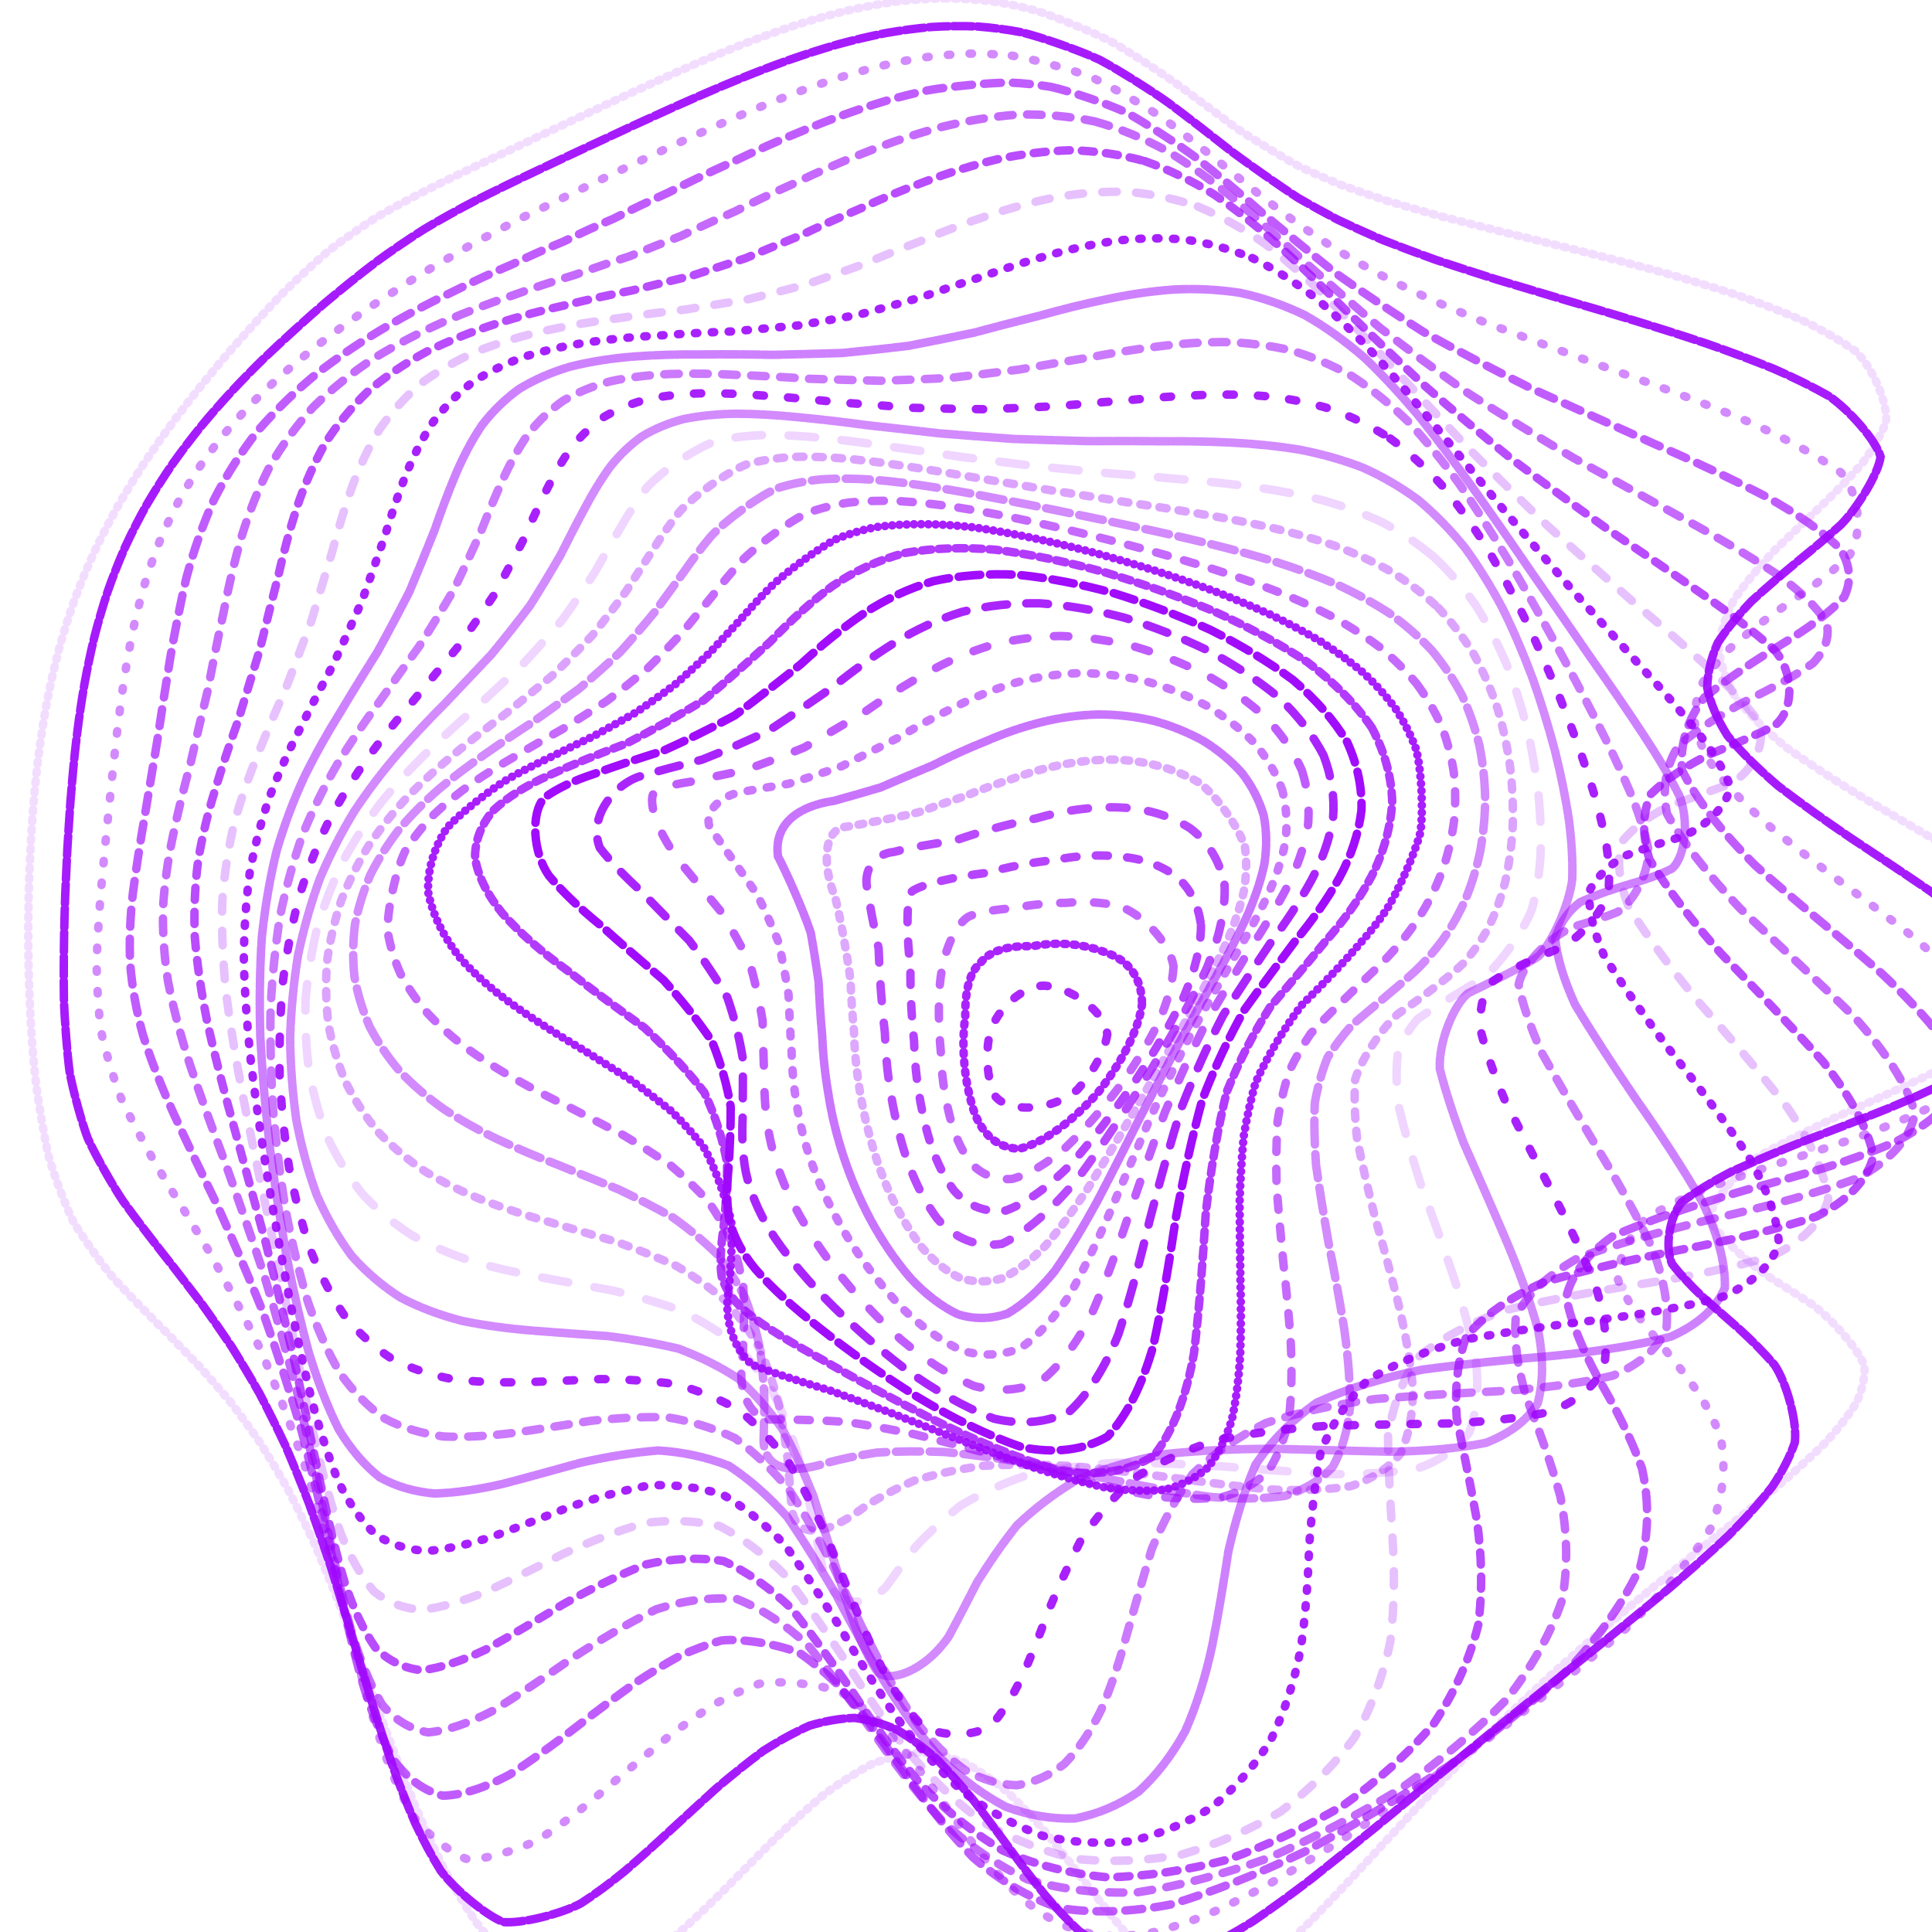 <svg xmlns="http://www.w3.org/2000/svg" version="1.1" xmlns:xlink="http://www.w3.org/1999/xlink" xmlns:svgjs="http://svgjs.dev/svgjs" viewBox="0 0 800 800"><defs><linearGradient x1="50%" y1="0%" x2="50%" y2="100%" id="ccchaos-grad"><stop stop-color="rgb(159, 8, 252)" stop-opacity="1" offset="0%"></stop><stop stop-color="rgb(159, 8, 252)" stop-opacity="1" offset="100%"></stop></linearGradient></defs><g stroke-width="3.5" stroke="url(#ccchaos-grad)" fill="none" stroke-linecap="round"><path d="M391.32 -0.68C397.91 -0.6 404.31 -0.19 410.52 0.55 416.71 1.48 422.71 2.71 428.5 4.24 437.06 6.88 453.1 13.55 460.58 17.46 467.84 21.59 481.41 30.48 487.77 35.12 494.05 39.69 506.2 48.78 512.21 53.23 518.46 57.44 531.62 65.49 538.77 69.33 543.91 71.72 549.31 74.09 555.02 76.46 561.11 78.69 567.58 80.94 574.44 83.2 581.74 85.36 589.47 87.56 597.65 89.83 606.25 92.02 615.29 94.3 624.76 96.68 634.56 99.03 644.71 101.51 655.16 104.13 665.78 106.76 676.55 109.54 687.37 112.5 698.11 115.5 708.71 118.69 719.03 122.07 728.95 125.52 738.36 129.17 747.11 133.03 755.13 136.97 762.27 141.13 768.39 145.48 775.48 152.27 781.83 166.98 780.93 174.87 778.86 180.29 775.61 185.88 771.29 191.62 766.27 197.46 760.48 203.43 754.09 209.53 747.57 215.72 740.9 222.02 734.3 228.42 728.28 234.89 722.81 241.44 718.15 248.07 714.71 254.75 712.47 261.5 711.61 268.29 712.38 275.13 714.73 282 718.68 288.89 724.31 295.81 731.44 302.75 739.94 309.69 749.7 316.65 760.42 323.6 771.82 330.53 783.66 337.48 795.54 344.39 807.1 351.27 818.08 358.15 828.05 364.99 836.67 371.76 843.78 378.54 849 385.25 852.13 391.88 853.21 398.51 852.03 404.98 848.67 411.28 843.41 417.57 836.28 423.69 827.54 429.62 817.57 435.55 806.59 441.3 794.93 446.86 783.01 452.41 771.1 457.77 759.52 462.95 748.64 468.11 738.66 473.09 729.8 477.89 719.31 484.99 708.23 498.35 707.68 504.64 710.71 510.84 723.58 522.72 732.17 528.5 738.42 532.42 744.59 536.31 750.46 540.18 758.57 546.23 769.72 558.87 772.04 565.61 772.21 570.39 771.15 575.36 768.88 580.53 765.57 585.99 761.1 591.7 755.57 597.67 749.13 603.97 741.79 610.57 733.66 617.47 724.88 624.7 715.53 632.24 705.73 640.08 695.58 648.24 685.19 656.67 674.68 665.37 664.09 674.31 653.55 683.45 643.15 692.76 632.89 702.18 622.88 711.69 613.17 721.2 603.74 730.68 594.68 740.06 585.99 749.24 577.65 758.21 569.7 766.84 562.12 775.07 554.9 782.87 548.03 790.12 541.47 796.73 535.23 802.74 529.27 807.97 523.53 812.38 515.4 817.42 500.15 821.58 492.84 820.63 488.11 818.9 483.38 816.26 478.61 812.74 473.91 808.62 469.15 803.76 464.28 798.25 459.46 792.4 454.51 786.11 449.42 779.49 444.35 772.88 439.13 766.2 433.74 759.57 428.35 753.34 422.8 747.43 417.07 741.95 411.33 737.23 405.42 733.17 399.34 729.86 393.26 727.56 387.01 726.15 380.59 725.69 374.18 726.34 367.68 727.92 361.13 730.39 354.58 733.87 347.98 738.08 341.33 742.94 334.71 748.53 328.07 754.55 321.41 760.85 314.78 767.54 308.16 774.26 301.56 780.88 295.01 787.49 288.49 793.76 282.02 799.55 275.62 805 269.29 809.77 263.05 813.79 256.88 817.2 250.82 819.71 244.88 821.3 236.17 822.04 219.63 817.42 211.84 812.16 206.8 807.6 201.94 802.23 197.26 796.1 192.67 789.37 188.26 782.01 184.04 774.11 179.87 765.8 175.88 757.09 172.04 748.07 168.24 738.84 164.58 729.43 161.05 719.93 157.5 710.41 154.05 700.92 150.69 691.51 147.26 682.23 143.88 673.13 140.54 664.24 137.08 655.6 133.63 647.23 130.18 639.14 126.57 631.37 122.93 623.91 119.26 616.77 115.42 609.95 111.53 603.45 107.6 597.24 103.51 591.35 99.4 585.73 95.26 580.35 90.99 575.27 86.73 570.39 82.5 565.68 78.2 561.22 73.96 556.88 69.81 552.65 63.64 546.61 52.13 534.91 46.9 529.11 42.04 523.4 33.67 511.6 30.17 505.44 27.07 499.18 22.09 485.85 20.15 478.76 18.44 471.48 15.79 455.96 14.81 447.73 14.16 442.16 13.63 436.41 13.23 430.48 12.77 424.53 12.43 418.41 12.21 412.11 11.94 405.81 11.78 399.33 11.75 392.69 11.66 386.05 11.7 379.33 11.87 372.54 11.98 365.75 12.22 358.91 12.6 352.01 12.93 345.12 13.41 338.19 14.02 331.23 14.62 324.29 15.38 317.32 16.29 310.35 17.23 303.4 18.35 296.44 19.66 289.5 21.03 282.59 22.61 275.7 24.41 268.84 26.3 262.03 28.43 255.27 30.79 248.56 33.26 241.91 35.97 235.33 38.91 228.83 41.94 222.41 45.2 216.08 48.65 209.86 52.16 203.73 55.85 197.72 59.68 191.86 63.51 186.08 67.45 180.46 71.48 175.01 75.44 169.65 79.45 164.48 83.48 159.48 87.39 154.6 91.3 149.91 95.18 145.41 100.76 138.94 111.5 127.14 116.67 121.82 121.59 116.82 131.31 107.82 136.19 103.78 141.05 99.92 151.27 92.81 156.74 89.48 162.43 86.14 174.84 79.55 181.6 76.24 188.72 72.72 204.12 65.39 212.37 61.56 218.05 58.82 223.89 56.06 229.88 53.28 235.99 50.35 242.22 47.4 248.57 44.46 255.02 41.38 261.56 38.33 268.18 35.32 274.89 32.22 281.65 29.18 288.46 26.24 295.33 23.26 302.23 20.41 309.13 17.71 316.09 15.03 323.04 12.54 329.97 10.26 336.93 8.06 343.86 6.1 350.74 4.41 357.65 2.86 364.49 1.59 371.25 0.65 378.03 -0.12 384.72 -0.57 391.31 -0.68" stroke-dasharray="1 3" transform="rotate(0, 400, 400)" opacity="0.14"></path><path d="M381.07 11.41C387.28 11.49 393.33 11.91 399.21 12.65 407.95 14.19 424.58 18.96 432.47 22.11 440.2 25.62 454.9 33.69 461.92 38.12 468.88 42.63 482.48 51.94 489.23 56.64 496.16 61.18 510.52 70.02 518.14 74.28 523.5 76.95 529.06 79.59 534.87 82.2 540.96 84.64 547.35 87.07 554.06 89.48 561.1 91.75 568.49 94.01 576.25 96.28 584.35 98.43 592.81 100.61 601.64 102.83 610.76 104.97 620.2 107.17 629.92 109.45 639.82 111.67 649.91 114 660.11 116.45 670.31 118.88 680.48 121.44 690.52 124.15 700.31 126.88 709.78 129.78 718.81 132.84 727.32 135.95 735.19 139.24 742.3 142.72 751.32 148.13 762.94 160.03 765.19 166.5 764.8 173.3 757.19 187.9 750.45 195.67 745.22 200.99 739.45 206.45 733.32 212.05 727.27 217.72 721.26 223.52 715.51 229.41 710.45 235.38 706.06 241.45 702.54 247.59 700.24 253.8 699.14 260.07 699.36 266.4 701.11 272.78 704.3 279.2 708.95 285.65 715.1 292.15 722.56 298.66 731.2 305.18 740.92 311.73 751.41 318.28 762.44 324.81 773.77 331.37 785.06 337.9 795.97 344.4 806.29 350.91 815.62 357.39 823.66 363.81 830.3 370.24 835.18 376.61 838.12 382.91 839.18 389.22 838.15 395.37 835.11 401.38 830.31 407.37 823.75 413.22 815.67 418.9 806.42 424.58 796.15 430.1 785.18 435.46 773.88 440.81 762.48 446.01 751.27 451.04 740.59 456.08 730.62 460.96 721.58 465.69 713.73 470.44 707.12 475.04 701.85 479.51 696.88 486.19 695.89 499.09 699.34 505.37 703.07 509.61 707.51 513.81 712.46 517.98 717.96 522.27 723.58 526.56 729.12 530.89 734.64 535.37 739.73 539.92 744.22 544.56 749.79 551.88 755.13 567.61 754.54 576.14 752.87 582.17 750.11 588.42 746.31 594.93 741.64 601.72 736.04 608.78 729.59 616.09 722.44 623.68 714.6 631.53 706.19 639.62 697.31 647.94 688.04 656.47 678.48 665.19 668.69 674.06 658.77 683.05 648.82 692.12 638.85 701.22 628.97 710.32 619.24 719.34 609.65 728.24 600.29 736.97 591.2 745.44 582.34 753.62 573.79 761.43 565.55 768.78 557.58 775.68 549.92 782 542.56 787.67 535.48 792.75 528.67 797.07 522.11 800.59 515.79 803.41 509.68 805.37 503.76 806.44 495.23 806.5 478.96 801.21 471.08 796.04 465.93 791.83 460.79 786.98 455.62 781.57 450.51 775.9 445.36 769.86 440.13 763.56 434.93 757.33 429.65 751.05 424.27 744.86 418.9 739.07 413.42 733.59 407.83 728.53 402.23 724.17 396.52 720.44 390.68 717.4 384.84 715.29 378.88 714.01 372.8 713.58 366.73 714.18 360.61 715.64 354.46 717.91 348.32 721.11 342.15 724.99 335.98 729.47 329.83 734.65 323.67 740.23 317.54 746.1 311.43 752.35 305.35 758.67 299.32 764.93 293.32 771.23 287.39 777.25 281.53 782.88 275.72 788.24 270 793.02 264.39 797.14 256.12 802.15 240.31 807.06 232.81 806.79 225.58 804.53 212.01 794.62 205.69 787.19 201.57 781.39 197.61 774.96 193.81 767.96 190.03 760.51 186.38 752.62 182.86 744.37 179.33 735.84 175.91 727.07 172.57 718.12 169.18 709.08 165.85 699.98 162.57 690.87 159.19 681.81 155.83 672.84 152.48 664 148.98 655.32 145.47 646.83 141.93 638.57 138.23 630.53 134.48 622.75 130.69 615.23 126.73 607.99 122.72 601.01 118.67 594.3 114.47 587.87 110.24 581.69 106 575.74 101.65 570.06 97.32 564.6 93.03 559.32 88.68 554.27 84.42 549.37 80.25 544.61 74.09 537.79 62.67 524.74 57.52 518.38 52.77 512.17 44.66 499.67 41.33 493.28 38.42 486.85 33.89 473.46 32.2 466.43 30.76 459.27 28.68 444.18 27.98 436.24 27.32 428.12 26.43 411.06 26.17 402.13 25.95 396.12 25.81 389.96 25.76 383.65 25.63 377.34 25.59 370.96 25.65 364.52 25.64 358.09 25.73 351.6 25.94 345.07 26.1 338.56 26.39 332.01 26.82 325.44 27.23 318.89 27.8 312.33 28.54 305.76 29.31 299.22 30.27 292.69 31.43 286.18 32.66 279.71 34.12 273.26 35.81 266.86 37.6 260.51 39.64 254.21 41.93 247.98 44.33 241.81 46.99 235.72 49.88 229.72 52.88 223.79 56.1 217.97 59.53 212.27 63.04 206.64 66.72 201.15 70.56 195.79 74.41 190.53 78.38 185.42 82.44 180.47 86.46 175.62 90.53 170.94 94.63 166.43 100.62 159.91 112.32 147.93 117.97 142.47 123.33 137.32 133.6 127.99 138.56 123.79 143.31 119.79 152.76 112.45 157.56 109.07 162.38 105.7 172.57 99.2 178.02 95.99 183.69 92.63 196 85.69 202.65 82.08 209.62 78.2 224.58 70.06 232.53 65.8 237.97 62.81 243.56 59.81 249.28 56.81 255.08 53.69 260.99 50.59 267 47.54 273.09 44.41 279.25 41.35 285.48 38.38 291.77 35.39 298.1 32.52 304.46 29.81 310.87 27.12 317.3 24.63 323.73 22.34 330.18 20.15 336.63 18.19 343.05 16.51 349.48 14.95 355.88 13.7 362.22 12.75 368.57 11.97 374.85 11.52 381.06 11.41" stroke-dasharray="8 2" transform="rotate(3.483, 400, 400)" opacity="0.92"></path><path d="M373.13 23.52C381.88 23.8 398.8 26.27 406.95 28.39 414.99 31 430.53 37.63 438.07 41.53 445.57 45.68 460.34 54.65 467.71 59.36 472.7 62.46 477.72 65.61 482.79 68.79 487.99 71.87 493.28 74.95 498.69 78.04 504.27 80.98 510.02 83.9 515.95 86.8 522.1 89.54 528.49 92.25 535.12 94.94 542.01 97.46 549.18 99.95 556.65 102.42 564.37 104.74 572.4 107.05 580.73 109.36 598.07 113.58 616.41 117.91 635.47 122.42 654.65 126.66 673.68 131.26 691.88 136.3 708.6 141.34 723.17 146.96 734.8 153.21 745.61 163.22 746.25 180.71 742.25 187.16 738.66 191.59 734.32 196.18 729.36 200.92 724.17 205.73 718.65 210.69 712.97 215.79 707.56 220.95 702.34 226.24 697.53 231.64 693.49 237.11 690.19 242.67 687.79 248.33 686.61 254.04 686.57 259.84 687.78 265.69 690.41 271.6 694.35 277.56 699.59 283.56 706.15 289.6 713.85 295.67 722.55 301.77 732.14 307.89 742.36 314.02 752.98 320.16 763.79 326.31 774.47 332.46 784.74 338.59 794.41 344.73 803.12 350.84 810.62 356.92 816.8 363.01 821.35 369.05 824.12 375.05 825.15 381.04 824.27 386.91 821.52 392.65 817.15 398.39 811.15 404 803.7 409.48 795.14 414.95 785.58 420.29 775.3 425.51 764.63 430.72 753.76 435.8 742.97 440.76 732.56 445.72 722.69 450.57 713.58 455.31 705.46 460.06 698.4 464.72 692.51 469.28 686.28 476.14 682.08 489.62 683.77 496.3 686.33 500.84 689.67 505.37 693.63 509.92 698.24 514.58 703.14 519.3 708.14 524.07 713.32 529 718.27 534.03 722.85 539.17 727.15 544.5 730.81 549.97 733.75 555.61 737.72 567.52 737.92 580.22 734.29 593.8 727.46 608.3 717.16 623.67 703.98 639.83 688.65 656.61 671.57 673.85 653.49 691.22 634.78 708.46 616.05 725.14 597.76 740.79 588.76 748.15 579.97 755.1 571.41 761.55 563.02 767.55 554.88 772.96 546.99 777.72 539.31 781.9 531.88 785.36 524.69 788.05 517.69 790.09 510.92 791.33 504.35 791.75 497.95 791.51 491.72 790.47 485.64 788.63 479.7 786.21 473.88 783.06 468.15 779.23 462.52 774.99 456.96 770.19 451.43 764.92 445.98 759.47 440.53 753.71 435.09 747.74 429.69 741.88 424.26 736.01 418.81 730.25 413.37 724.88 407.88 719.82 402.34 715.16 396.8 711.17 391.2 707.74 385.54 704.96 377.01 702.45 359.64 702.7 350.96 705.44 345.17 708.38 339.41 711.94 333.67 716.06 327.95 720.84 322.25 726 316.61 731.45 310.99 737.28 305.42 743.19 299.92 749.08 294.45 755.06 289.07 760.81 283.77 766.24 278.51 771.47 273.36 776.2 268.32 780.38 260.89 785.64 246.74 791.66 240.05 792.22 233.57 790.98 221.39 783.49 215.67 777.39 211.92 772.5 208.29 766.98 204.79 760.88 201.27 754.32 197.85 747.29 194.52 739.84 187.7 724.06 181.1 707.29 174.63 690.01 167.65 672.63 160.6 655.42 153.41 638.7 145.55 622.63 137.49 607.37 129.26 592.99 120.5 579.55 111.74 566.98 103.11 555.21 98.74 549.64 94.47 544.24 90.31 538.98 86.18 533.9 82.21 528.94 78.42 524.07 72.97 517.02 63.36 503.34 59.27 496.61 55.64 489.98 49.84 476.6 47.64 469.78 45.81 462.93 43.23 448.74 42.4 441.37 41.7 433.88 40.83 418.26 40.59 410.12 40.3 401.84 39.89 384.61 39.76 375.67 39.59 369.67 39.49 363.61 39.45 357.52 39.33 351.43 39.29 345.3 39.35 339.15 39.35 333 39.47 326.84 39.72 320.67 39.96 314.52 40.35 308.37 40.9 302.23 41.5 296.12 42.29 290.03 43.29 283.97 44.37 277.94 45.68 271.96 47.23 266.03 48.9 260.15 50.83 254.33 53 248.59 55.31 242.91 57.87 237.32 60.68 231.82 63.61 226.39 66.78 221.07 70.16 215.88 73.62 210.75 77.28 205.76 81.1 200.92 84.95 196.15 88.93 191.53 93.02 187.07 97.08 182.69 101.2 178.47 105.37 174.42 113.42 166.55 121.45 159.37 129.36 152.88 136.61 146.6 143.69 140.95 150.6 135.9 156.9 130.85 163.18 126.25 169.56 122.04 175.6 117.55 181.97 113.26 188.74 109.09 193.88 105.67 204.9 98.57 210.83 94.85 216.99 90.87 230.23 82.51 237.29 78.15 242.11 75.1 247.08 72.04 252.19 68.99 257.36 65.83 262.65 62.7 268.06 59.61 273.52 56.46 279.08 53.38 284.73 50.4 290.42 47.4 296.18 44.53 301.99 41.82 307.85 39.14 313.74 36.65 319.66 34.38 325.6 32.19 331.56 30.25 337.51 28.57 343.49 27.04 349.45 25.79 355.39 24.85 361.33 24.08 367.25 23.63 373.12 23.52" stroke-dasharray="1 8" transform="rotate(6.966, 400, 400)" opacity="0.47"></path><path d="M368.48 35.63C376.84 35.91 393.22 38.33 401.24 40.42 409.22 43.01 424.93 49.57 432.72 53.44 443.19 58.87 453.68 64.86 464.31 71.25 475.31 77.43 486.7 83.77 498.63 90.16 511.21 96.03 524.58 101.82 538.85 107.5 553.9 112.55 569.93 117.49 586.84 122.36 604.27 126.68 622.24 131.05 640.38 135.53 658.12 139.67 675.17 144.1 690.85 148.87 704.74 153.55 716.18 158.73 724.56 164.44 729.99 170.26 731.8 176.69 729.89 183.75 725.35 191.03 717.9 198.94 708.31 207.44 698.53 216.19 688.8 225.5 680.45 235.29 675.4 245.29 673.93 255.71 676.86 266.46 684.92 277.36 697.5 288.52 713.95 299.84 723.36 305.53 733.26 311.26 743.43 317 753.7 322.75 763.79 328.52 773.42 334.28 782.45 340.06 790.57 345.83 797.53 351.58 803.27 357.34 807.52 363.08 810.11 368.79 811.12 374.5 810.37 380.12 807.9 385.63 803.94 391.14 798.46 396.55 791.63 401.86 783.73 407.17 774.86 412.38 765.26 417.49 755.23 422.6 744.93 427.62 734.6 432.55 714.9 442.45 697.52 452.06 683.68 461.42 674.44 470.94 669.73 480.36 669.28 489.77 673.09 499.54 679.66 509.48 687.8 519.73 697.23 530.54 705.95 541.86 712.97 553.78 718.37 566.44 720.7 579.83 719.69 593.96 715.9 608.81 708.78 624.33 698.74 640.39 686.45 656.81 672.07 673.4 656.24 689.84 639.37 705.89 621.95 721.16 604.48 735.2 587 747.85 570 758.55 553.69 766.86 537.88 772.99 522.88 776.28 508.68 776.57 495.03 774.56 482.06 769.74 469.65 762.36 457.62 753.63 445.95 743.31 434.55 732.04 428.91 726.55 423.31 721.09 417.73 715.75 412.17 710.79 406.62 706.14 401.08 701.86 395.54 698.2 390 695.07 384.45 692.53 376.11 690.25 359.39 690.49 351.14 693 345.66 695.68 340.23 698.94 334.87 702.72 329.51 707.11 324.22 711.87 319.01 716.9 313.81 722.31 308.69 727.83 303.66 733.35 293.65 744.64 284.04 754.92 274.91 763.53 265.87 770.75 257.33 775.37 249.32 777.15 241.37 776.61 233.91 773.06 226.92 766.69 219.84 758.14 213.12 747.23 206.67 734.39 199.89 720.2 193.21 704.82 186.54 688.69 179.31 672.21 171.94 655.61 164.38 639.22 156.18 623.22 147.8 607.77 139.28 593.02 130.32 579 121.42 565.72 112.73 553.18 104.03 541.39 95.84 530.19 88.35 519.49 81.29 509.35 75.14 499.51 70.01 489.84 65.48 480.51 61.96 471.16 59.44 461.7 57.3 452.39 55.95 442.84 55.28 432.97 54.84 425.55 54.41 410.24 54.34 402.33 54.19 394.32 53.91 377.78 53.77 369.26 53.48 360.67 52.98 343.38 52.83 334.7 52.67 326.03 52.91 308.74 53.4 300.16 54.31 288.8 56.06 277.6 58.73 266.65 61.9 255.86 66.12 245.39 71.36 235.33 77.15 225.49 83.84 216.12 91.31 207.32 99 198.76 107.17 190.8 115.65 183.47 123.87 176.37 132.12 169.89 140.29 164.05 147.86 158.31 155.23 153.12 162.41 148.44 168.95 143.67 175.4 139.26 181.82 135.15 187.8 130.7 193.97 126.38 200.4 122.12 206.68 117.31 213.42 112.43 220.64 107.46 227.95 101.85 235.83 96.12 244.27 90.31 252.89 83.98 262.07 77.68 271.72 71.54 281.55 65.17 291.79 59.18 302.36 53.74 307.68 51.09 313.07 48.62 318.51 46.36 326.72 43.24 343.33 38.48 351.69 36.94 357.28 36.18 362.87 35.74 368.47 35.63" stroke-dasharray="7 5" transform="rotate(10.448, 400, 400)" opacity="0.66"></path><path d="M367.67 47.73C378.43 48.07 389.11 49.67 399.74 52.44 410.4 55.78 421.08 60.11 431.83 65.27 442.75 70.66 453.89 76.62 465.34 82.99 477.15 89.21 489.47 95.6 502.4 102.07 515.86 108.07 530.06 114.02 545.04 119.85 560.53 125.08 576.71 130.2 593.42 135.23 610.24 139.69 627.14 144.16 643.71 148.68 659.48 152.82 674.11 157.16 687 161.76 697.95 166.2 706.32 171.04 711.68 176.33 714.38 181.64 713.86 187.5 710.18 193.91 704.55 200.45 696.75 207.59 687.57 215.28 678.83 223.15 670.71 231.57 664.34 240.47 661.37 249.54 661.91 259.04 666.54 268.91 675.78 278.9 688.96 289.19 705.37 299.7 724.14 310.28 743.59 321.03 762 331.86 778.05 342.73 789.87 353.64 796.1 364.55 796.61 375.46 790.8 386.09 779.44 396.44 764.08 406.8 745.75 416.89 726.14 426.75 707.07 436.68 689.75 446.45 675.33 456.12 664.85 465.96 658.4 475.84 655.9 485.82 657.48 496.15 661.93 506.75 668.31 517.71 676.44 529.19 684.54 541.18 691.66 553.73 697.88 566.9 701.72 580.69 702.8 595.07 701.6 609.96 697.37 625.32 690.32 640.98 681.08 656.75 669.57 672.45 656.31 687.75 641.76 702.46 626.22 716.21 610.17 728.57 593.76 739.51 577.41 748.48 561.39 755.13 545.58 759.73 530.33 761.71 515.73 760.94 501.51 758.17 487.91 752.92 474.92 745.44 462.24 736.91 450.02 727.05 438.2 716.45 426.56 706.46 415.18 696.97 404.02 688.61 392.91 682.59 381.93 678.69 371.08 677.26 360.23 678.99 349.74 683.17 339.62 689.44 329.49 698 319.75 707.65 310.44 717.73 301.14 728.36 292.29 738.19 283.91 746.64 275.55 753.98 267.66 759.06 260.25 761.63 252.77 762.16 245.7 759.95 239 755.11 232.09 748.23 225.41 739.05 218.89 727.92 211.96 715.39 205.02 701.51 198.01 686.69 190.41 671.32 182.64 655.59 174.67 639.81 166.12 624.18 157.42 608.86 148.64 594.03 139.54 579.72 130.57 566.03 121.9 552.96 113.32 540.51 105.33 528.63 98.09 517.25 91.34 506.4 85.55 495.89 80.79 485.65 76.65 475.75 73.52 465.95 71.39 456.17 69.64 446.56 68.65 436.84 68.31 426.95 67.92 417.13 67.9 407.05 68.15 396.71 67.94 386.38 67.83 375.75 67.78 364.83 67.16 353.92 66.67 342.99 66.37 332.1 65.77 321.25 65.63 310.47 66.04 299.85 66.6 289.31 68 278.98 70.31 268.94 73.15 259.04 77.04 249.48 81.97 240.36 87.48 231.42 93.94 222.95 101.22 215.03 108.8 207.29 116.93 200.12 125.43 193.53 133.78 187.09 142.23 181.21 150.64 175.88 158.54 170.58 166.26 165.73 173.78 161.31 180.67 156.72 187.4 152.41 194.03 148.31 200.15 143.83 206.34 139.42 212.66 135.02 218.72 130.06 225.09 125.01 231.83 119.85 238.52 114.08 245.69 108.21 253.36 102.26 261.1 95.85 269.35 89.49 278.09 83.31 286.92 76.95 296.2 70.99 305.87 65.59 315.6 60.4 325.66 56.03 335.99 52.64 346.34 49.81 356.91 48.14 367.66 47.73" stroke-dasharray="6 6" transform="rotate(13.931, 400, 400)" opacity="0.60"></path><path d="M370.82 59.84C381.24 60.17 391.78 61.73 402.43 64.43 413.14 67.71 424.03 71.95 435.17 77.02 446.46 82.34 458.12 88.25 470.2 94.58 482.57 100.8 495.5 107.24 509.01 113.76 522.9 119.88 537.4 125.96 552.47 131.95 567.78 137.37 583.46 142.69 599.3 147.89 614.9 152.54 630.16 157.15 644.66 161.78 658.09 165.98 670.06 170.32 680.08 174.85 690.9 181.46 695.64 196.39 689.6 204.97 683.43 210.91 675.77 217.39 667.4 224.38 659.98 231.48 653.61 239.11 649.26 247.21 648.28 255.43 650.66 264.1 656.79 273.15 666.99 282.3 680.56 291.78 696.8 301.53 714.87 311.34 733.27 321.38 750.48 331.58 765.37 341.8 776.3 352.15 782.1 362.6 782.68 373.05 777.48 383.35 767.16 393.47 753.07 403.62 736.04 413.63 717.56 423.54 699.24 433.52 682.15 443.47 667.37 453.44 655.91 463.59 647.97 473.88 643.61 484.36 643.07 495.15 645.41 506.28 649.9 517.79 656.45 529.74 663.52 542.17 670.23 555.11 676.7 568.51 681.45 582.41 684.04 596.75 684.9 611.39 683.11 626.3 678.74 641.29 672.39 656.18 663.74 670.77 653.18 684.76 641.2 698.03 627.93 710.18 613.79 720.86 599 730.13 583.89 737.45 568.76 742.54 553.57 745.77 538.65 746.58 524.17 744.91 509.89 741.54 496.12 735.98 482.88 728.52 469.87 720.25 457.35 710.91 445.28 700.99 433.37 691.76 421.82 683.06 410.61 675.43 399.46 669.98 388.58 666.45 377.96 665.15 367.34 666.74 357.2 670.53 347.52 676.22 337.82 684.05 328.59 692.9 319.82 702.23 311.02 712.19 302.68 721.53 294.81 729.73 286.87 737.09 279.36 742.49 272.25 745.69 264.99 747.15 258.05 746.12 251.37 742.67 244.39 737.35 237.54 729.82 230.75 720.36 223.49 709.5 216.16 697.2 208.71 683.82 200.69 669.73 192.49 655.08 184.11 640.15 175.24 625.16 166.28 610.26 157.32 595.65 148.16 581.36 139.21 567.52 130.65 554.19 122.3 541.34 114.6 528.99 107.7 517.13 101.36 505.71 95.98 494.68 91.65 483.96 87.95 473.56 85.25 463.35 83.52 453.26 82.15 443.35 81.51 433.45 81.49 423.51 81.38 413.64 81.58 403.66 82 393.53 81.92 383.42 81.85 373.13 81.78 362.68 81.09 352.23 80.47 341.87 79.97 331.63 79.14 321.41 78.72 311.35 78.81 301.51 79.04 291.73 80.08 282.21 82.02 273.03 84.48 263.94 88 255.23 92.55 246.96 97.72 238.83 103.87 231.16 110.88 224.01 118.27 216.99 126.27 210.49 134.71 204.52 143.13 198.62 151.71 193.21 160.32 188.27 168.53 183.28 176.6 178.67 184.49 174.39 191.79 169.89 198.91 165.59 205.87 161.43 212.29 156.86 218.68 152.31 225.12 147.72 231.18 142.59 237.44 137.35 243.97 131.99 250.32 126.07 257.05 120.06 264.2 114 271.31 107.51 278.89 101.12 286.94 94.92 295 88.6 303.52 82.69 312.47 77.35 321.44 72.25 330.81 67.97 340.55 64.63 350.29 61.87 360.38 60.24 370.81 59.84" stroke-dasharray="5 5" transform="rotate(17.414, 400, 400)" opacity="0.72"></path><path d="M377.53 71.95C387.71 72.27 398.14 73.78 408.82 76.4 419.54 79.6 430.59 83.74 441.97 88.7 453.5 93.93 465.45 99.75 477.85 106.02 490.47 112.22 503.6 118.66 517.21 125.23 531.03 131.44 545.28 137.64 559.84 143.77 574.38 149.38 588.99 154.89 603.39 160.28 617.28 165.14 630.49 169.94 642.62 174.72 653.53 179.05 662.8 183.47 670.03 188.01 676.95 194.53 675.86 208.79 668.55 216.81 662.34 222.28 655.25 228.22 648.02 234.63 642.12 241.1 637.6 248.05 635.24 255.46 636.12 262.95 640.15 270.88 647.55 279.2 658.5 287.59 672.28 296.35 688.2 305.42 705.51 314.53 722.84 323.91 738.86 333.54 752.64 343.18 762.72 353.03 768.09 363.07 768.74 373.11 764.11 383.11 754.76 393.05 741.9 403.02 726.16 412.97 708.84 422.92 691.37 432.96 674.67 443.07 659.75 453.29 647.57 463.68 638.39 474.28 632.39 485.13 629.88 496.26 630.18 507.74 632.71 519.6 637.5 531.8 643.22 544.44 649.11 557.48 655.29 570.85 660.38 584.58 663.9 598.58 666.23 612.72 666.36 626.92 664.25 640.99 660.45 654.8 654.46 668.13 646.55 680.7 637.22 692.45 626.41 702.99 614.46 712.02 601.7 719.68 588.29 725.45 574.55 729.13 560.51 731.14 546.47 730.94 532.62 728.54 518.79 724.7 505.28 718.97 492.19 711.61 479.23 703.68 466.7 694.88 454.61 685.66 442.64 677.18 431.06 669.24 419.88 662.31 408.76 657.4 397.97 654.22 387.53 653.05 377.08 654.49 367.18 657.92 357.81 663.06 348.39 670.18 339.48 678.28 331.04 686.86 322.53 696.13 314.48 704.95 306.85 712.84 299.09 720.11 291.7 725.71 284.64 729.4 277.36 731.62 270.31 731.62 263.42 729.41 256.18 725.52 249 719.54 241.79 711.69 234.12 702.48 226.33 691.78 218.39 679.9 209.95 667.22 201.34 653.8 192.61 639.93 183.5 625.82 174.37 611.6 165.33 597.47 156.21 583.49 147.41 569.8 139.08 556.48 131.05 543.49 123.73 530.92 117.27 518.79 111.4 507 106.51 495.6 102.66 484.54 99.43 473.76 97.18 463.22 95.85 452.88 94.86 442.72 94.55 432.66 94.81 422.67 94.94 412.75 95.33 402.83 95.88 392.89 95.9 382.97 95.88 372.98 95.79 362.94 95.04 352.9 94.3 343.05 93.63 333.4 92.61 323.76 91.93 314.35 91.73 305.22 91.64 296.13 92.33 287.34 93.88 278.92 95.94 270.57 99.04 262.61 103.17 255.09 107.93 247.65 113.7 240.66 120.34 234.17 127.45 227.74 135.23 221.78 143.53 216.29 151.91 210.8 160.54 205.74 169.28 201.07 177.73 196.28 186.11 191.79 194.36 187.57 202.09 183.06 209.63 178.69 217.01 174.41 223.85 169.69 230.59 164.96 237.3 160.17 243.58 154.84 249.96 149.41 256.5 143.86 262.78 137.8 269.35 131.65 276.24 125.5 283 118.97 290.17 112.57 297.77 106.39 305.31 100.12 313.3 94.29 321.74 89.04 330.15 84.05 339.01 79.86 348.32 76.61 357.6 73.92 367.34 72.34 377.52 71.95" stroke-dasharray="6 8" transform="rotate(20.897, 400, 400)" opacity="0.25"></path><path d="M386.98 84.05C396.98 84.36 407.3 85.82 417.94 88.36 428.62 91.45 439.69 95.48 451.12 100.3 462.66 105.42 474.62 111.14 486.99 117.31 499.48 123.46 512.37 129.88 525.59 136.45 538.86 142.72 552.34 149.02 565.86 155.27 579.17 161.06 592.23 166.75 604.79 172.35 616.65 177.43 627.57 182.44 637.21 187.4 645.61 191.92 652.29 196.47 656.99 201.1 660.58 207.66 655.23 221.59 647.45 229.23 641.64 234.36 635.49 239.91 629.64 245.87 625.4 251.83 622.74 258.24 622.27 265.08 624.86 271.95 630.34 279.26 638.78 286.96 650.26 294.7 664.08 302.82 679.56 311.3 696.04 319.79 712.29 328.6 727.14 337.72 739.84 346.84 749.12 356.24 754.08 365.92 754.79 375.6 750.7 385.33 742.27 395.1 730.58 404.9 716.11 414.78 699.97 424.75 683.42 434.81 667.25 445.02 652.39 455.4 639.73 465.94 629.58 476.74 622.19 487.81 617.92 499.1 616.28 510.74 616.88 522.71 619.8 534.94 623.95 547.53 628.68 560.41 634.13 573.49 639.04 586.79 642.91 600.2 646.12 613.58 647.62 626.85 647.25 639.83 645.56 652.41 641.89 664.37 636.39 675.45 629.59 685.65 621.23 694.6 611.6 702.05 601.07 708.19 589.66 712.55 577.64 714.96 565.19 715.9 552.45 714.86 539.65 711.87 526.73 707.7 513.93 701.91 501.37 694.75 488.84 687.21 476.63 678.98 464.78 670.47 453 662.72 441.58 655.51 430.54 649.25 419.55 644.84 408.91 642 398.62 640.94 388.33 642.25 378.6 645.33 369.4 649.96 360.16 656.41 351.4 663.77 343.11 671.63 334.72 680.21 326.74 688.46 319.12 695.98 311.35 703.07 303.87 708.76 296.64 712.8 289.16 715.64 281.82 716.5 274.56 715.37 266.95 712.77 259.32 708.22 251.63 701.89 243.5 694.26 235.25 685.15 226.85 674.8 218.04 663.6 209.11 651.54 200.12 638.88 190.88 625.84 181.71 612.52 172.72 599.12 163.78 585.71 155.24 572.42 147.26 559.36 139.66 546.51 132.83 533.97 126.88 521.79 121.54 509.87 117.19 498.29 113.86 487.05 111.13 476.04 109.32 465.3 108.4 454.81 107.77 444.48 107.76 434.31 108.26 424.3 108.6 414.36 109.16 404.51 109.81 394.73 109.9 384.98 109.91 375.27 109.8 365.6 109 355.93 108.16 346.52 107.36 337.39 106.16 328.27 105.26 319.44 104.8 310.93 104.41 302.44 104.75 294.3 105.92 286.54 107.56 278.81 110.21 271.49 113.87 264.59 118.18 257.73 123.49 251.31 129.7 245.33 136.43 239.36 143.89 233.81 151.93 228.67 160.16 223.47 168.73 218.63 177.51 214.11 186.11 209.41 194.72 204.95 203.26 200.68 211.38 196.1 219.35 191.6 227.15 187.14 234.46 182.25 241.65 177.3 248.74 172.29 255.4 166.77 262.08 161.14 268.83 155.42 275.27 149.23 281.89 142.99 288.77 136.76 295.45 130.22 302.46 123.84 309.83 117.7 317.11 111.53 324.8 105.8 332.92 100.66 340.99 95.8 349.52 91.72 358.53 88.57 367.5 85.97 376.98 84.44 386.98 84.05" stroke-dasharray="1 6" transform="rotate(24.379, 400, 400)" opacity="0.90"></path><path d="M398.03 96.16C407.85 96.45 418.02 97.86 428.52 100.3 439.05 103.28 449.96 107.17 461.2 111.85 472.51 116.83 484.17 122.4 496.13 128.46 508.13 134.52 520.38 140.88 532.77 147.43 545.07 153.73 557.35 160.09 569.43 166.44 581.13 172.38 592.35 178.25 602.82 184.02 612.52 189.33 621.11 194.56 628.33 199.73 636.55 206.83 642.24 220.69 639.62 227.7 636.44 232.21 632.01 236.97 626.7 242.02 621.67 246.94 616.72 252.22 612.42 257.86 609.9 263.45 609.05 269.45 610.34 275.84 614.46 282.23 621.15 289.03 630.4 296.23 642.21 303.43 655.91 311.02 670.84 318.98 686.44 326.95 701.6 335.28 715.31 343.95 726.99 352.62 735.5 361.63 740.08 370.97 740.83 380.32 737.23 389.8 729.67 399.4 719.1 409.02 705.87 418.81 690.92 428.74 675.36 438.75 659.86 448.98 645.24 459.41 632.33 469.98 621.47 480.81 612.93 491.92 607.13 503.2 603.73 514.78 602.49 526.65 603.53 538.67 605.97 550.96 609.3 563.44 613.66 575.99 617.93 588.62 621.66 601.2 625.18 613.64 627.47 625.82 628.3 637.56 628.19 648.81 626.38 659.33 622.93 668.89 618.38 677.58 612.31 684.99 604.91 690.95 596.64 695.7 587.33 698.78 577.24 700.09 566.61 700.12 555.48 698.4 544.06 694.98 532.41 690.6 520.66 684.85 508.97 677.97 497.22 670.87 485.63 663.23 474.28 655.42 462.95 648.39 451.89 641.88 441.13 636.25 430.41 632.32 419.99 629.78 409.88 628.84 399.77 630.02 390.18 632.78 381.08 636.92 371.93 642.74 363.22 649.39 354.92 656.53 346.52 664.42 338.46 672.09 330.69 679.19 322.76 686.03 315.05 691.7 307.5 695.97 299.69 699.26 291.97 700.83 284.27 700.63 276.23 699.15 268.13 695.88 259.96 690.95 251.41 684.83 242.75 677.25 233.99 668.42 224.92 658.73 215.79 648.09 206.68 636.74 197.45 624.92 188.39 612.68 179.6 600.2 170.97 587.58 162.83 574.94 155.31 562.39 148.25 549.92 141.98 537.66 136.62 525.66 131.88 513.83 128.1 502.28 125.31 491.04 123.07 479.98 121.71 469.19 121.17 458.66 120.87 448.27 121.14 438.09 121.86 428.11 122.37 418.21 123.04 408.45 123.77 398.85 123.92 389.28 123.94 379.81 123.8 370.47 122.97 361.14 122.06 352.13 121.13 343.46 119.8 334.78 118.72 326.45 118.02 318.47 117.36 310.5 117.37 302.89 118.15 295.68 119.38 288.47 121.57 281.66 124.73 275.27 128.53 268.86 133.32 262.86 139.03 257.27 145.29 251.63 152.33 246.36 160.01 241.45 167.97 236.42 176.36 231.68 185.03 227.2 193.66 222.51 202.39 217.99 211.12 213.6 219.55 208.88 227.88 204.2 236.08 199.54 243.85 194.43 251.5 189.27 259.03 184.03 266.15 178.32 273.23 172.52 280.33 166.64 287.09 160.35 293.97 154.04 301 147.78 307.81 141.27 314.88 134.93 322.24 128.87 329.46 122.81 337.05 117.22 345.04 112.21 352.95 107.5 361.3 103.56 370.12 100.51 378.9 98.01 388.19 96.53 398.02 96.16" stroke-dasharray="8 1" transform="rotate(27.862, 400, 400)" opacity="0.51"></path><path d="M409.31 108.26C418.95 108.55 428.89 109.89 439.11 112.22 449.37 115.09 459.92 118.82 470.72 123.33 481.56 128.15 492.62 133.56 503.85 139.46 515.04 145.42 526.3 151.68 537.51 158.16 548.52 164.46 559.3 170.85 569.67 177.26 579.57 183.31 588.81 189.33 597.14 195.27 604.7 200.79 611.08 206.23 616.09 211.61 621.31 219.05 622.48 233.45 618.76 240.61 615.41 245.18 611.26 249.94 606.67 254.93 600.93 262.32 596.1 278.53 599.42 287.46 604.84 293.48 612.53 299.9 622.37 306.7 634.32 313.47 647.75 320.64 662.04 328.19 676.7 335.72 690.78 343.63 703.39 351.92 714.09 360.2 721.86 368.86 726.07 377.9 726.86 386.94 723.72 396.17 716.97 405.57 707.47 415 695.43 424.63 681.67 434.46 667.16 444.35 652.42 454.48 638.21 464.83 625.28 475.28 613.95 486 604.54 496.96 597.47 508.03 592.52 519.35 589.57 530.88 588.79 542.49 589.49 554.26 591.27 566.1 594.28 577.91 597.57 589.67 600.71 601.26 604.03 612.6 606.56 623.57 608.04 633.98 608.95 643.85 608.5 652.92 606.65 660.99 603.94 668.2 599.84 674.18 594.46 678.76 588.28 682.26 581.02 684.23 572.86 684.59 564.15 683.87 554.77 681.62 544.91 677.9 534.76 673.44 524.32 667.83 513.74 661.28 503.04 654.66 492.33 647.63 481.7 640.51 471.05 634.17 460.54 628.34 450.22 623.3 439.91 619.82 429.81 617.58 419.93 616.73 410.05 617.8 400.6 620.26 391.57 623.94 382.49 629.15 373.77 635.13 365.38 641.59 356.89 648.79 348.67 655.86 340.67 662.49 332.5 669.01 324.48 674.57 316.55 678.94 308.39 682.55 300.26 684.67 292.11 685.24 283.68 684.72 275.17 682.59 266.6 678.93 257.73 674.19 248.79 668.06 239.79 660.69 230.61 652.49 221.45 643.3 212.4 633.32 203.34 622.81 194.54 611.77 186.11 600.36 177.94 588.73 170.33 576.93 163.38 565.1 156.94 553.24 151.32 541.47 146.59 529.87 142.48 518.36 139.29 507.06 137.04 496.01 135.3 485.08 134.37 474.4 134.19 463.97 134.19 453.65 134.69 443.56 135.58 433.69 136.22 423.9 136.99 414.29 137.76 404.88 137.95 395.5 137.97 386.29 137.81 377.26 136.95 368.23 135.98 359.57 134.96 351.3 133.52 343.01 132.29 335.09 131.38 327.56 130.48 320.01 130.19 312.84 130.61 306.06 131.43 299.26 133.15 292.85 135.8 286.82 139.05 280.75 143.28 275.05 148.42 269.71 154.14 264.28 160.66 259.18 167.87 254.37 175.44 249.4 183.51 244.67 191.95 240.15 200.47 235.38 209.17 230.73 217.95 226.17 226.56 221.27 235.14 216.39 243.64 211.49 251.81 206.18 259.87 200.8 267.83 195.35 275.42 189.47 282.95 183.52 290.44 177.52 297.62 171.16 304.85 164.82 312.18 158.55 319.26 152.1 326.53 145.84 334.03 139.89 341.37 133.99 349 128.55 356.98 123.7 364.87 119.15 373.15 115.36 381.86 112.44 390.53 110.04 399.67 108.62 409.3 108.26" stroke-dasharray="6 6" transform="rotate(31.345, 400, 400)" opacity="0.54"></path><path d="M419.46 120.37C428.86 120.64 438.48 121.91 448.29 124.13 458.11 126.87 468.13 130.44 478.28 134.75 488.42 139.39 498.65 144.62 508.88 150.34 519.01 156.14 529.04 162.28 538.83 168.66 548.37 174.91 557.5 181.29 566.05 187.71 574.12 193.85 581.39 199.97 587.7 206.04 593.3 211.75 597.74 217.39 600.89 222.97 603.74 230.75 601.9 245.76 597.84 253.15 593.02 260.26 583.99 275.08 581.96 282.96 582.75 288.18 585.17 293.71 589.45 299.57 595.96 305.36 604.4 311.5 614.62 318 626.53 324.46 639.55 331.29 653.12 338.51 666.83 345.69 679.83 353.26 691.37 361.22 701.12 369.16 708.2 377.51 712.07 386.26 712.88 395.01 710.16 403.97 704.18 413.14 695.68 422.33 684.81 431.75 672.22 441.37 658.78 451.05 644.9 460.96 631.25 471.09 618.5 481.29 606.94 491.72 596.92 502.34 588.83 513.03 582.58 523.9 578.12 534.88 575.66 545.88 574.66 556.94 574.82 567.96 576.33 578.86 578.38 589.61 580.6 600.07 583.3 610.22 585.58 619.89 587.2 628.94 588.59 637.42 588.96 645.07 588.2 651.71 585.58 659.87 573.51 668.45 564.43 668.54 557.56 667.24 549.92 664.6 541.67 660.71 533.1 656.27 524.08 650.88 514.76 644.72 505.29 638.61 495.63 632.2 485.89 625.76 476.1 620.09 466.3 614.89 456.55 610.42 446.8 607.35 437.12 605.37 427.55 604.62 417.97 605.58 408.71 607.76 399.76 611.01 390.77 615.65 382.04 620.99 373.54 626.78 364.97 633.31 356.57 639.77 348.31 645.91 339.91 652.05 331.59 657.41 323.32 661.79 314.85 665.59 306.37 668.12 297.86 669.29 289.13 669.57 280.34 668.42 271.5 665.87 262.47 662.37 253.41 657.57 244.37 651.59 235.26 644.82 226.25 637.05 217.44 628.45 208.73 619.3 200.36 609.54 192.44 599.31 184.86 588.79 177.88 577.99 171.61 567.05 165.86 556 160.93 544.92 156.88 533.91 153.41 522.92 150.82 512.06 149.11 501.38 147.83 490.77 147.3 480.36 147.44 470.18 147.7 460.07 148.4 450.18 149.42 440.52 150.17 430.92 150.98 421.52 151.78 412.35 151.98 403.2 152 394.25 151.82 385.51 150.94 376.78 149.92 368.44 148.85 360.5 147.32 352.55 145.97 344.98 144.9 337.8 143.79 330.6 143.22 323.77 143.3 317.31 143.72 310.82 144.99 304.69 147.12 298.91 149.82 293.07 153.45 287.55 157.98 282.35 163.08 277.03 169 271.98 175.65 267.18 182.71 262.2 190.33 257.4 198.4 252.75 206.64 247.85 215.15 243.03 223.84 238.26 232.46 233.16 241.14 228.05 249.8 222.92 258.24 217.41 266.61 211.83 274.9 206.19 282.9 200.18 290.84 194.11 298.72 188.03 306.33 181.65 313.94 175.31 321.6 169.09 329.03 162.73 336.58 156.6 344.28 150.79 351.83 145.06 359.6 139.8 367.64 135.13 375.59 130.77 383.86 127.14 392.48 124.35 401.07 122.06 410.05 120.71 419.45 120.37" stroke-dasharray="3 10" transform="rotate(34.828, 400, 400)" opacity="0.90"></path><path d="M427.23 132.48C436.32 132.73 445.51 133.93 454.78 136.03 464.05 138.62 473.37 142.02 482.7 146.13 491.98 150.57 501.2 155.59 510.27 161.09 519.2 166.72 527.87 172.69 536.15 178.93 544.16 185.09 551.62 191.4 558.42 197.8 564.75 203.96 570.25 210.15 574.78 216.31 580.15 225.06 584.49 241.83 583.52 249.89 581.14 257.47 573.69 272.49 570.1 280.08 568.51 287.55 573.01 303.34 580.36 311.81 587.72 317.45 596.68 323.41 607.08 329.71 618.79 335.94 631.28 342.53 644.06 349.47 656.79 356.39 668.74 363.67 679.25 371.34 688.11 378.99 694.53 387.04 698.06 395.5 698.89 403.96 696.56 412.64 691.28 421.52 683.74 430.43 673.98 439.56 662.55 448.89 650.2 458.25 637.25 467.83 624.28 477.59 611.88 487.4 600.32 497.38 589.94 507.5 581.13 517.64 573.83 527.88 568.1 538.16 564.13 548.38 561.54 558.57 560.13 568.62 560.08 578.51 560.74 588.13 561.8 597.38 563.55 606.28 565.2 614.65 566.51 622.33 567.68 639.99 559.04 652.95 552.25 652.02 547 650.28 540.95 647.4 534.21 643.47 527.18 639.14 519.59 634.03 511.56 628.32 503.37 622.73 494.85 616.93 486.1 611.16 477.28 606.12 468.3 601.53 459.22 597.58 450.13 594.9 440.98 593.18 431.8 592.52 422.61 593.37 413.61 595.29 404.79 598.14 395.96 602.25 387.27 606.98 378.72 612.13 370.11 618 361.59 623.85 353.14 629.47 344.59 635.19 336.06 640.28 327.54 644.57 318.87 648.44 310.18 651.23 301.45 652.87 292.59 653.78 283.69 653.44 274.78 651.85 265.78 649.45 256.81 645.84 247.94 641.13 239.09 635.69 230.43 629.28 222.04 622.03 213.86 614.24 206.07 605.78 198.8 596.8 191.91 587.47 185.66 577.78 180.14 567.84 175.13 557.74 170.93 547.52 167.57 537.27 164.74 526.97 162.73 516.72 161.52 506.58 160.68 496.46 160.51 486.48 160.93 476.68 161.41 466.93 162.26 457.36 163.37 448.01 164.18 438.69 165.03 429.58 165.82 420.68 166.02 411.81 166.03 403.15 165.82 394.7 164.93 386.26 163.9 378.22 162.77 370.58 161.2 362.92 159.76 355.64 158.56 348.74 157.27 341.81 156.47 335.23 156.24 329.01 156.3 322.73 157.12 316.79 158.75 311.16 160.89 305.44 163.91 300.02 167.79 294.86 172.24 289.56 177.49 284.49 183.48 279.62 189.93 274.55 196.98 269.63 204.54 264.81 212.35 259.74 220.51 254.72 228.93 249.74 237.39 244.43 245.98 239.11 254.63 233.76 263.16 228.07 271.69 222.32 280.18 216.53 288.46 210.42 296.7 204.29 304.88 198.17 312.84 191.81 320.79 185.53 328.74 179.39 336.5 173.17 344.32 167.19 352.23 161.56 360.01 156.04 367.94 150.99 376.04 146.51 384.08 142.36 392.34 138.9 400.86 136.25 409.35 134.08 418.13 132.8 427.22 132.48" stroke-dasharray="7 1" transform="rotate(38.31, 400, 400)" opacity="0.47"></path><path d="M431.67 144.58C440.37 144.81 449.04 145.95 457.66 147.92 466.27 150.37 474.8 153.58 483.19 157.47 491.53 161.68 499.65 166.47 507.49 171.74 515.18 177.15 522.49 182.92 529.3 188.98 535.85 195 541.78 201.2 547 207.52 551.83 213.67 555.84 219.86 558.94 226.07 562.47 234.97 564.32 252.21 562.93 260.54 560.83 268.44 555.73 284.01 554.05 291.81 554.13 296.85 555.08 302.04 557.13 307.41 560.73 312.63 565.68 318.08 572.06 323.76 580.04 329.34 589.31 335.2 599.68 341.35 611.05 347.44 622.92 353.84 634.85 360.58 646.6 367.27 657.5 374.32 667.03 381.73 675.04 389.11 680.84 396.88 684.05 405.03 684.89 413.18 682.91 421.55 678.3 430.1 671.65 438.66 662.94 447.43 652.64 456.36 641.39 465.32 629.43 474.46 617.23 483.72 605.35 493.01 594 502.41 583.5 511.88 574.22 521.33 566.16 530.81 559.4 540.24 554.16 549.57 550.17 558.78 547.29 567.77 545.72 576.56 544.94 585.01 544.72 593.02 545.29 600.67 546.02 607.75 546.67 614.12 544.84 632.49 530.66 631.6 522.88 626.22 517.21 622.08 510.93 617.32 504.13 612.08 497.17 607.03 489.78 601.84 482.03 596.71 474.21 592.28 466.11 588.25 457.77 584.8 449.41 582.48 440.87 580.99 432.16 580.41 423.45 581.17 414.8 582.84 406.21 585.33 397.61 588.93 389.06 593.09 380.56 597.64 372.02 602.86 363.5 608.11 354.99 613.2 346.42 618.46 337.83 623.22 329.21 627.33 320.53 631.17 311.8 634.1 303.07 636.06 294.27 637.45 285.47 637.75 276.71 636.96 267.96 635.49 259.3 632.93 250.79 629.35 242.41 625.13 234.29 619.99 226.5 614.02 218.98 607.53 211.92 600.36 205.4 592.62 199.3 584.53 193.85 576 189.11 567.15 184.88 558.11 181.4 548.85 178.73 539.48 176.51 530.01 175.05 520.51 174.31 511.05 173.87 501.56 174.01 492.15 174.66 482.86 175.31 473.59 176.27 464.46 177.43 455.51 178.27 446.58 179.12 437.82 179.89 429.27 180.07 420.73 180.06 412.37 179.83 404.24 178.94 396.09 177.89 388.34 176.75 380.96 175.15 373.57 173.66 366.54 172.35 359.86 170.93 353.14 169.93 346.75 169.44 340.68 169.37 331.64 173.53 314.8 177.96 306.91 181.72 301.58 186.27 296.43 191.54 291.43 197.29 286.24 203.66 281.16 210.58 276.16 217.82 270.9 225.47 265.69 233.44 260.49 241.56 255 249.87 249.49 258.32 243.95 266.75 238.12 275.24 232.25 283.74 226.36 292.13 220.2 300.49 214.05 308.82 207.94 317.01 201.66 325.17 195.48 333.31 189.47 341.31 183.42 349.33 177.64 357.38 172.22 365.33 166.93 373.35 162.11 381.48 157.85 389.54 153.91 397.75 150.64 406.11 148.14 414.44 146.09 422.96 144.89 431.66 144.58" stroke-dasharray="11 11" transform="rotate(41.793, 400, 400)" opacity="0.17"></path><path d="M432.24 156.69C440.46 156.9 448.54 157.96 456.45 159.81 464.34 162.09 472.02 165.11 479.45 168.77 486.81 172.75 493.85 177.28 500.5 182.29 507.01 187.45 513.05 192.99 518.55 198.82 523.81 204.66 528.44 210.71 532.38 216.89 536.01 222.96 538.89 229.11 540.98 235.29 542.79 241.27 543.82 247.26 544.12 253.23 544.03 261.82 541.54 278.54 539.96 286.74 539.41 294.63 542.31 310.5 546.8 318.59 551.51 323.89 557.39 329.36 564.46 335.04 572.82 340.61 582.19 346.42 592.37 352.47 603.26 358.46 614.42 364.73 625.48 371.29 636.24 377.81 646.13 384.64 654.71 391.79 661.91 398.93 667.13 406.41 670.05 414.24 670.89 422.07 669.23 430.07 665.22 438.23 659.4 446.4 651.7 454.73 642.49 463.18 632.34 471.65 621.39 480.23 610.06 488.9 598.82 497.56 587.86 506.27 577.47 514.98 567.97 523.64 559.42 532.25 551.91 540.74 545.65 549.1 540.48 557.27 536.32 565.15 533.35 572.81 531.18 580.08 529.64 586.87 525.75 615.81 514.63 614.27 508.4 609.03 503.83 605.15 498.66 600.78 492.93 596.03 487.06 591.53 480.71 586.94 473.91 582.42 467.05 578.57 459.81 575.07 452.24 572.08 444.64 570.09 436.75 568.81 428.59 568.3 420.44 568.98 412.22 570.42 403.97 572.57 395.72 575.71 387.43 579.33 379.11 583.3 370.78 587.9 362.41 592.56 354.01 597.12 345.59 601.89 337.12 606.28 328.63 610.14 320.12 613.84 311.59 616.81 303.06 618.95 294.55 620.68 286.08 621.47 277.7 621.31 269.4 620.61 261.25 618.94 253.33 616.34 245.59 613.2 238.16 609.19 231.12 604.4 224.4 599.14 218.16 593.2 212.48 586.67 207.22 579.79 202.6 572.44 198.67 564.72 195.2 556.77 192.44 548.55 190.41 540.14 188.77 531.61 187.81 522.96 187.49 514.27 187.38 505.54 187.77 496.81 188.6 488.14 189.38 479.46 190.4 470.87 191.58 462.4 192.42 453.95 193.24 445.62 193.97 437.46 194.13 429.31 194.09 421.31 193.83 413.49 192.95 405.68 191.91 398.21 190.76 391.08 189.17 383.94 187.65 377.13 186.28 370.63 184.76 364.09 183.6 357.84 182.89 351.88 182.34 342.96 185.07 326.16 188.57 318.18 191.63 312.78 195.45 307.52 199.97 302.39 204.95 297.06 210.58 291.81 216.76 286.62 223.3 281.21 230.3 275.81 237.67 270.42 245.26 264.78 253.11 259.12 261.15 253.45 269.28 247.53 277.52 241.59 285.82 235.66 294.1 229.51 302.4 223.4 310.69 217.36 318.91 211.2 327.1 205.17 335.27 199.34 343.36 193.5 351.44 187.96 359.5 182.77 367.5 177.74 375.52 173.17 383.56 169.15 391.57 165.44 399.63 162.37 407.74 160.02 415.84 158.1 424 156.98 432.23 156.69" stroke-dasharray="3 5" transform="rotate(45.276, 400, 400)" opacity="0.37"></path><path d="M428.87 168.8C436.55 168.99 443.99 169.97 451.16 171.69 458.3 173.81 465.14 176.62 471.64 180.04 478.08 183.77 484.12 188.02 489.71 192.75 495.18 197.64 500.15 202.91 504.56 208.48 508.79 214.09 512.42 219.93 515.41 225.93 518.21 231.86 520.36 237.9 521.86 244 523.21 249.96 523.98 255.94 524.21 261.93 524.4 270.63 523.78 287.69 523.74 296.08 524.41 301.49 525.5 306.93 527.19 312.42 529.86 317.75 533.36 323.17 537.77 328.68 543.35 334.07 549.92 339.6 557.43 345.28 565.96 350.87 575.23 356.65 585.07 362.63 595.37 368.55 605.77 374.7 615.91 381.09 625.69 387.45 634.61 394.08 642.3 400.98 648.74 407.87 653.4 415.05 656.04 422.52 656.87 430 655.5 437.61 652.06 445.32 647.01 453.04 640.25 460.87 632.09 468.76 623.01 476.66 613.09 484.62 602.69 492.6 592.21 500.55 581.79 508.49 571.7 516.36 562.24 524.16 553.45 531.85 545.46 539.35 538.47 546.71 532.38 553.81 527.16 560.59 522.97 567.14 519.54 573.26 516.75 578.89 507.35 600.63 496.97 596.91 491.8 591.94 488.03 588.39 483.7 584.43 478.83 580.2 473.85 576.23 468.38 572.22 462.43 568.29 456.42 564.97 449.99 561.97 443.16 559.4 436.3 557.72 429.09 556.63 421.53 556.2 413.98 556.79 406.28 558.03 398.48 559.86 390.68 562.56 382.78 565.69 374.81 569.11 366.84 573.13 358.79 577.22 350.7 581.24 342.61 585.51 334.47 589.49 326.32 593.05 318.19 596.54 310.07 599.44 301.98 601.65 293.97 603.57 286.04 604.71 278.25 605.03 270.6 604.93 263.15 603.98 255.97 602.21 249.02 599.99 242.42 596.98 236.25 593.24 230.39 589.09 225.04 584.28 220.25 578.89 215.84 573.18 212.05 566.97 208.92 560.35 206.18 553.52 204.09 546.35 202.66 538.94 201.54 531.39 201.02 523.66 201.04 515.83 201.21 507.92 201.81 499.96 202.76 491.98 203.61 483.99 204.66 476.02 205.82 468.11 206.62 460.2 207.39 452.38 208.06 444.66 208.18 436.95 208.11 429.35 207.84 421.88 206.97 414.41 205.95 407.24 204.82 400.37 203.26 393.48 201.74 386.87 200.34 380.53 198.77 374.16 197.49 368.03 196.59 362.14 195.65 353.31 197.08 336.49 199.69 328.4 202.08 322.93 205.17 317.56 208.93 312.28 213.12 306.83 217.93 301.44 223.32 296.09 229.06 290.54 235.29 285 241.94 279.47 248.83 273.73 256.05 267.99 263.52 262.24 271.13 256.29 278.92 250.35 286.81 244.43 294.76 238.36 302.78 232.35 310.81 226.44 318.84 220.45 326.88 214.62 334.88 209.01 342.86 203.44 350.82 198.15 358.73 193.24 366.62 188.49 374.49 184.19 382.31 180.42 390.13 176.94 397.92 174.08 405.68 171.89 413.44 170.11 421.18 169.06 428.86 168.8" stroke-dasharray="10 4" transform="rotate(48.759, 400, 400)" opacity="0.47"></path><path d="M421.97 180.9C429.06 181.08 435.84 181.98 442.28 183.56 448.7 185.52 454.76 188.11 460.43 191.29 466.04 194.75 471.22 198.72 475.94 203.13 480.57 207.73 484.7 212.7 488.31 217.97 491.81 223.31 494.77 228.89 497.18 234.66 499.5 240.39 501.29 246.26 502.58 252.22 503.86 258.07 504.72 263.98 505.24 269.93 506.14 278.62 507.96 295.83 509.54 304.33 511.34 309.84 513.61 315.38 516.46 320.96 520.2 326.39 524.67 331.89 529.93 337.47 536.14 342.93 543.14 348.49 550.86 354.17 559.35 359.77 568.36 365.52 577.72 371.42 587.35 377.27 596.92 383.31 606.15 389.54 614.97 395.73 622.95 402.15 629.79 408.78 635.51 415.4 639.67 422.26 642.03 429.35 642.85 436.45 641.74 443.61 638.81 450.84 634.47 458.06 628.6 465.33 621.43 472.61 613.39 479.89 604.51 487.17 595.07 494.4 585.43 501.59 575.69 508.72 566.08 515.71 556.86 522.62 548.08 529.36 539.89 535.87 532.44 542.23 525.7 548.3 519.68 554 512.27 562.03 501.64 575.25 497.95 580.2 489.43 585.87 478.92 579.62 474.32 575.02 469.15 570.06 456.3 559.42 448.65 554.32 443.36 551.5 437.63 548.96 431.48 546.78 425.32 545.37 418.77 544.46 411.84 544.09 404.92 544.61 397.8 545.66 390.54 547.2 383.3 549.51 375.91 552.17 368.43 555.09 360.96 558.55 353.41 562.08 345.8 565.58 338.23 569.35 330.61 572.89 323 576.1 315.46 579.33 307.94 582.06 300.5 584.25 293.17 586.25 285.96 587.59 278.94 588.25 272.09 588.59 265.48 588.2 259.17 587.1 253.12 585.64 247.43 583.47 242.18 580.64 235.01 575.57 223.83 562.11 219.94 553.98 217.88 548.21 216.4 542.08 215.49 535.66 214.82 529.11 214.66 522.32 214.97 515.37 215.35 508.34 216.08 501.19 217.1 493.96 217.98 486.71 219.01 479.42 220.11 472.13 220.87 464.83 221.56 457.55 222.16 450.33 222.24 443.1 222.14 435.94 221.85 428.85 221 421.76 220.01 414.92 218.91 408.31 217.39 401.69 215.91 395.29 214.51 389.11 212.92 382.91 211.58 376.9 210.55 371.07 209.29 362.34 209.58 345.51 211.38 337.33 213.13 331.79 215.52 326.34 218.53 320.95 221.93 315.41 225.92 309.92 230.47 304.46 235.36 298.83 240.75 293.22 246.57 287.61 252.66 281.84 259.11 276.07 265.85 270.32 272.77 264.41 279.91 258.53 287.22 252.71 294.63 246.78 302.15 240.93 309.72 235.21 317.35 229.45 325 223.87 332.64 218.52 340.31 213.24 347.94 208.25 355.53 203.63 363.13 199.18 370.67 195.17 378.14 191.66 385.62 188.44 393.03 185.79 400.34 183.76 407.65 182.11 414.87 181.15 421.96 180.9" stroke-dasharray="5 7" transform="rotate(52.241, 400, 400)" opacity="0.60"></path><path d="M412.39 193.01C418.86 193.16 424.99 193.98 430.76 195.43 439.19 198.41 454.02 207.54 460.34 213.47 466.14 220.06 475.37 234.99 478.84 243.11 481 248.59 482.76 254.23 484.18 259.97 487.27 271.26 489.56 282.82 491.72 294.46 495.56 305.61 500.57 316.86 507.47 328.17 512.05 333.65 517.26 339.18 523.11 344.77 529.71 350.26 536.91 355.82 544.63 361.47 552.9 367.05 561.5 372.74 570.26 378.55 579.15 384.3 587.87 390.2 596.18 396.24 604.07 402.25 611.15 408.43 617.18 414.77 622.24 421.1 625.91 427.61 628.03 434.28 628.82 440.96 627.94 447.66 625.47 454.35 621.79 461.03 616.74 467.71 610.51 474.35 603.48 480.97 595.61 487.53 587.15 493.99 578.42 500.41 569.45 506.7 560.46 512.81 551.67 518.84 543.13 524.66 534.97 530.2 527.35 535.61 520.24 540.7 513.69 545.41 502.65 554.28 493.75 561.32 486.54 566.16 474.06 569.56 461.69 562.46 457.25 558.31 452.44 553.96 440.78 544.82 433.91 540.51 426.59 537.09 409.96 532.67 400.7 531.99 394.41 532.43 387.92 533.31 381.27 534.59 374.64 536.54 367.87 538.77 361 541.22 354.16 544.16 347.24 547.17 340.28 550.16 333.37 553.42 326.44 556.52 319.55 559.36 312.73 562.26 305.98 564.78 299.35 566.85 292.84 568.81 286.49 570.24 280.36 571.1 268.65 572.13 258.11 570.64 249.19 566.75 241.4 561.76 235.52 554.58 231.79 545.59 229.85 538.24 228.67 521.68 229.24 512.68 229.77 506.53 230.57 500.21 231.61 493.76 232.47 487.27 233.44 480.69 234.47 474.05 235.14 467.4 235.75 460.71 236.26 454.02 236.29 447.32 236.16 440.63 235.85 433.96 235.03 427.28 234.08 420.78 233.03 414.47 231.58 408.14 230.15 401.98 228.79 395.98 227.22 389.96 225.85 384.09 224.73 378.36 223.25 369.75 222.6 352.99 223.68 344.78 224.85 339.23 226.6 333.74 228.9 328.29 234.52 317.06 242.31 305.9 251.91 294.83 262.6 283.25 274.66 271.76 287.61 260.52 294.31 254.79 301.15 249.17 308.08 243.69 315.1 238.21 322.18 232.93 329.27 227.88 336.42 222.92 343.56 218.26 350.65 213.96 357.77 209.83 364.84 206.12 371.81 202.89 378.81 199.92 385.71 197.48 392.48 195.63 399.26 194.12 405.91 193.23 412.38 193.01" stroke-dasharray="0 3" transform="rotate(55.724, 400, 400)" opacity="0.91"></path><path d="M401.29 205.12C413 205.72 423.33 208.7 432.2 213.74 440.97 219.79 448.22 227.52 453.96 236.56 459.69 246.01 464.13 256.37 467.55 267.31 471.53 278.16 475.2 289.35 479.14 300.69 484.72 311.69 491.55 322.82 500.08 334 511.06 344.83 524.01 355.84 538.61 367.02 554.64 377.98 570.89 389.29 585.99 400.93 599.39 412.5 609.19 424.54 614.02 437 614.42 449.46 609.21 461.76 599.33 473.71 586.55 485.59 571.19 496.98 554.72 507.59 538.5 517.88 523.01 527.11 508.96 534.92 496.9 542.1 486.57 547.56 477.78 551.04 470.79 553.69 464.6 554.26 458.71 552.75 453.68 550.7 448.17 546.96 441.83 541.84 435.67 537.16 428.3 531.99 419.63 526.85 410.91 523.47 400.85 521.04 389.48 519.88 378.11 521.28 366.08 523.94 353.71 527.51 341.48 532.81 329.08 538.1 316.85 542.85 305 548 293.6 551.73 283.06 553.74 273.23 555.18 264.59 554.51 257.51 551.75 251.39 548.16 246.99 542.58 244.49 535.29 242.72 527.37 242.56 518.05 243.82 507.67 244.94 496.99 246.74 485.55 248.86 473.63 249.64 461.64 250.02 449.32 249.86 436.87 247.84 424.41 245.5 412.39 243.16 400.86 239.97 389.25 237.64 377.99 236.55 367.09 235.85 355.96 237.03 345.02 240.11 334.26 244.27 323.15 250.41 312.09 258.26 301.16 267.12 289.87 277.37 278.72 288.6 267.9 300.46 256.98 312.93 246.61 325.64 237.13 338.64 228.04 351.64 220.24 364.35 214.1 377.17 208.95 389.58 205.85 401.28 205.12" stroke-dasharray="4 3" transform="rotate(59.207, 400, 400)" opacity="0.79"></path><path d="M390.04 217.22C400.55 217.75 409.85 220.42 417.91 224.97 425.93 230.42 432.72 237.45 438.37 245.72 444.15 254.43 449.08 264.06 453.44 274.3 458.46 284.56 463.55 295.23 469.13 306.11 476.19 316.77 484.43 327.6 494.1 338.48 505.65 349.12 518.64 359.89 532.67 370.75 547.55 381.45 562.22 392.37 575.57 403.46 587.3 414.5 595.8 425.81 600.02 437.32 600.53 448.83 596.24 459.98 587.88 470.61 576.95 481.16 563.51 491.07 548.75 500.08 533.82 508.83 519.07 516.46 505.19 522.71 492.69 528.47 481.47 532.64 471.54 535.05 463.1 536.88 455.5 536.95 448.41 535.3 442.18 533.36 435.84 530.05 429.1 525.67 422.63 521.81 415.36 517.56 407.17 513.36 398.99 510.68 389.77 508.73 379.54 507.77 369.3 508.95 358.61 511.1 347.73 513.96 336.98 518.32 326.22 522.68 315.77 526.63 305.66 531.06 296.13 534.38 287.51 536.3 276.08 537.84 261.07 531.23 258.01 523.25 256.97 516.9 257.25 509.19 258.67 500.37 259.79 491.29 261.42 481.33 263.27 470.74 263.86 460.07 264.1 448.91 263.87 437.4 261.96 425.89 259.8 414.59 257.62 403.58 254.58 392.51 252.25 381.64 250.91 370.98 249.76 360.17 250.17 349.46 252.21 338.87 255.07 328.05 259.69 317.27 265.88 306.65 272.93 295.82 281.35 285.17 290.78 274.92 300.81 264.68 311.56 255.04 322.65 246.29 334.07 237.96 345.6 230.86 356.94 225.31 368.4 220.66 379.52 217.88 390.03 217.22" stroke-dasharray="9 4" transform="rotate(62.69, 400, 400)" opacity="0.98"></path><path d="M380 229.33C389.39 229.79 397.84 232.15 405.34 236.2 412.83 241.07 419.46 247.37 425.3 254.84 431.37 262.76 436.96 271.57 442.34 281 448.39 290.56 454.73 300.56 461.66 310.8 469.82 320.96 479.01 331.3 489.3 341.7 500.94 351.96 513.55 362.31 526.69 372.7 540.23 382.98 553.28 393.37 564.92 403.81 575.06 414.21 582.36 424.72 586.01 435.23 586.61 445.74 583.14 455.73 576.17 465.09 566.96 474.37 555.4 482.89 542.42 490.47 529 497.83 515.34 504.08 502.08 509.04 489.67 513.63 478.12 516.8 467.57 518.46 458.14 519.73 449.49 519.53 441.44 517.93 434.15 516.24 427 513.46 419.78 509.83 412.87 506.75 405.54 503.37 397.66 500.01 389.82 497.96 381.3 496.45 372.09 495.67 362.89 496.65 353.48 498.34 344.09 500.56 334.8 504.07 325.67 507.56 316.99 510.73 308.59 514.42 300.85 517.23 294.03 518.93 279.58 518.3 272.03 501.53 273.73 490.95 274.75 483.31 276.14 474.74 277.69 465.42 278.07 456.04 278.16 446.02 277.87 435.51 276.1 424.99 274.13 414.49 272.15 404.11 269.33 393.7 267.07 383.33 265.62 373.09 264.18 362.74 264.01 352.42 265.21 342.21 266.98 331.84 270.27 321.54 274.95 311.41 280.33 301.19 286.98 291.2 294.64 281.64 302.83 272.19 311.78 263.35 321.19 255.39 330.91 247.86 340.85 241.48 350.76 236.53 360.78 232.38 370.6 229.9 380 229.33" stroke-dasharray="9 8" transform="rotate(66.172, 400, 400)" opacity="0.88"></path><path d="M372.4 241.43C380.78 241.82 388.52 243.89 395.62 247.45 402.76 251.72 409.37 257.3 415.54 263.94 421.95 271.02 428.21 278.95 434.49 287.51 441.38 296.23 448.67 305.43 456.53 314.9 465.34 324.37 474.97 334.04 485.38 343.79 496.68 353.48 508.54 363.25 520.54 373 532.62 382.7 544.02 392.43 554.02 402.09 562.68 411.75 568.89 421.38 572 430.86 572.66 440.35 569.92 449.21 564.2 457.35 556.59 465.43 546.83 472.7 535.65 479.03 523.87 485.19 511.56 490.3 499.3 494.23 487.46 497.91 476.11 500.35 465.45 501.51 455.57 502.45 446.33 502.19 437.67 500.79 429.62 499.44 421.86 497.23 414.25 494.35 406.95 492.01 399.51 489.42 391.86 486.82 384.28 485.32 376.34 484.19 368.06 483.56 359.78 484.37 351.56 485.66 343.56 487.32 335.63 490.05 328.04 492.75 320.99 495.19 303.51 501.27 288.14 500 287.22 495.02 287.01 491.04 287.63 485.88 288.94 479.67 289.77 473.29 290.88 465.98 292.1 457.87 292.28 449.7 292.22 440.82 291.88 431.33 290.26 421.84 288.49 412.21 286.73 402.57 284.18 392.91 282.09 383.2 280.63 373.53 279.05 363.8 278.5 354.06 279.07 344.4 279.98 334.67 282.17 325.01 285.58 315.56 289.48 306.09 294.54 296.89 300.56 288.15 307 279.57 314.22 271.6 321.99 264.47 330.01 257.77 338.38 252.12 346.87 247.76 355.45 244.1 364.03 241.93 372.4 241.43" stroke-dasharray="6 11" transform="rotate(69.655, 400, 400)" opacity="0.66"></path><path d="M368.18 253.54C375.63 253.86 382.76 255.64 389.56 258.72 396.4 262.41 403.02 267.26 409.48 273.07 416.17 279.28 422.93 286.29 429.85 293.89 437.26 301.7 445.1 309.98 453.41 318.55 462.41 327.18 471.99 336.04 482.05 344.98 492.63 353.91 503.45 362.92 514.13 371.89 524.67 380.84 534.44 389.77 542.88 398.57 550.16 407.37 555.36 416.06 558 424.5 558.69 432.94 556.57 440.71 551.97 447.73 545.81 454.71 537.76 460.87 528.34 466.15 518.27 471.3 507.5 475.49 496.52 478.64 485.66 481.64 474.97 483.59 464.7 484.47 454.9 485.26 445.55 485.08 436.72 484 428.32 483.04 420.25 481.41 412.48 479.26 404.95 477.59 397.5 475.71 390.11 473.78 382.78 472.75 375.38 471.95 367.93 471.45 360.48 472.1 353.33 473.05 346.57 474.22 336.73 477.27 320.07 483.09 313.74 484.92 305.82 484.82 302.86 474.2 304.22 466.91 304.8 461.6 305.6 455.4 306.48 448.4 306.46 441.35 306.27 433.57 305.88 425.12 304.42 416.67 302.87 407.98 301.35 399.19 299.12 390.39 297.25 381.47 295.9 372.53 294.32 363.58 293.57 354.58 293.71 345.66 294.01 336.73 295.36 327.87 297.74 319.24 300.44 310.66 304.15 302.37 308.75 294.54 313.64 286.9 319.31 279.84 325.57 273.58 332.01 267.7 338.9 262.78 346.08 259.01 353.31 255.84 360.72 253.96 368.18 253.54" stroke-dasharray="2 6" transform="rotate(73.138, 400, 400)" opacity="0.55"></path><path d="M367.84 265.65C374.46 265.9 381.03 267.4 387.5 270.02 394.04 273.14 400.58 277.28 407.16 282.25 413.93 287.59 420.9 293.65 428.09 300.26 435.64 307.09 443.57 314.36 451.86 321.94 460.58 329.6 469.67 337.5 478.98 345.5 488.54 353.53 498.11 361.63 507.35 369.68 516.33 377.75 524.52 385.76 531.5 393.61 537.51 401.47 541.8 409.16 543.99 416.56 544.68 423.96 543.1 430.69 539.49 436.69 534.64 442.67 528.15 447.88 520.42 452.27 512.06 456.6 502.93 460.07 493.42 462.66 483.84 465.18 474.19 466.82 464.73 467.6 455.5 468.38 446.54 468.38 437.97 467.67 429.67 467.13 421.69 466.06 414.03 464.57 406.56 463.5 399.3 462.24 392.25 460.89 385.27 460.25 378.41 459.72 371.72 459.35 361.92 460.19 344.85 463.42 337.8 465.25 320.71 463.41 320.03 446.07 320.82 437.46 320.61 431.44 320.3 424.69 319.89 417.29 318.58 409.88 317.26 402.18 316 394.32 314.11 386.47 312.52 378.46 311.35 370.4 309.9 362.35 309.1 354.25 309.01 346.22 308.94 338.22 309.72 330.32 311.34 322.64 313.13 315.05 315.78 307.74 319.22 300.89 322.84 294.23 327.19 288.13 332.15 282.73 337.23 277.69 342.82 273.49 348.82 270.29 354.85 267.58 361.22 265.99 367.84 265.65" stroke-dasharray="5 1" transform="rotate(76.621, 400, 400)" opacity="0.56"></path><path d="M371.43 277.75C377.28 277.95 383.27 279.19 389.35 281.36 395.47 283.94 401.77 287.38 408.21 291.54 421.51 300.75 436.01 312.36 451.35 325.24 467.6 338.57 484.43 352.73 500.1 366.76 507.54 373.82 514.23 380.82 519.86 387.66 524.73 394.51 528.19 401.17 529.99 407.54 530.66 413.91 529.53 419.66 526.77 424.75 523.07 429.82 518 434.22 511.85 437.9 497.95 445.17 481.62 449.57 464.96 451.15 448.55 452.9 432.69 452.44 418.17 450.3 411.07 449.75 404.23 449.01 397.68 448.14 388.05 447.67 370.3 447.84 362.76 448.48 348.14 451.65 333.6 448.26 334.69 438.77 334.77 432.87 334.53 417.6 333.9 408.34 332.75 401.96 331.66 395.29 330.65 388.43 329.12 381.59 327.85 374.59 326.91 367.52 324.27 353.47 323.93 339.29 326.16 325.93 328.6 312.99 333.9 301.3 341.67 291.98 347.89 286.01 362.86 278.69 371.43 277.75" stroke-dasharray="2 4" transform="rotate(80.103, 400, 400)" opacity="0.35"></path><path d="M378.51 289.86C388.72 290.5 400 294.46 411.93 300.97 424.2 308.44 437.52 317.98 451.3 328.67 465.42 339.79 479.58 351.7 492.31 363.56 503.88 375.54 512.34 387.31 515.98 398.04 516.42 408.77 511.49 417.33 502.57 423.56 491.8 429.74 478.66 433.64 464.8 435.34 450.78 437.3 436.83 437.57 423.87 436.47 411.14 436.5 399.25 435.99 388.77 435.14 378.3 436.18 370.04 436.87 364.04 436.98 355.99 438.12 349.57 432.53 349.72 424.41 348.78 418.17 348.2 409.59 347.9 398.85 345.42 388.1 343.53 376.32 342.51 364.32 340.44 352.44 340.16 340.49 341.9 329.32 343.54 318.56 347.53 308.94 353.73 301.37 359.98 294.74 368.3 290.65 378.51 289.86" stroke-dasharray="7 9" transform="rotate(83.586, 400, 400)" opacity="0.73"></path><path d="M388.22 301.97C396.94 302.41 406.81 305.48 417.34 310.57 428.04 316.39 439.53 323.91 451.13 332.43 462.74 341.31 474.06 350.91 483.92 360.53 492.82 370.27 499.23 379.87 501.97 388.66 502.55 397.44 499.1 404.51 492.56 409.75 484.64 414.99 474.62 418.51 463.69 420.37 452.45 422.5 440.93 423.34 430 423.07 419.14 423.63 408.93 423.6 399.96 423.03 387.47 423.84 371.85 423.51 368.22 421.07 365.26 417.51 362.76 401.77 361.91 389.44 359.91 380.63 358.58 371.01 358.05 361.24 356.64 351.59 356.62 341.95 358.17 333.01 359.47 324.43 362.63 316.83 367.66 310.92 372.63 305.72 379.5 302.54 388.22 301.97" stroke-dasharray="5 8" transform="rotate(87.069, 400, 400)" opacity="0.76"></path><path d="M399.37 314.07C406.53 314.36 414.68 316.6 423.33 320.39 432.04 324.67 441.23 330.28 450.29 336.7 459.22 343.4 467.7 350.72 474.89 358.13 481.38 365.63 486 373.09 487.97 380.01 488.59 386.93 486.34 392.59 481.83 396.94 476.39 401.31 469.24 404.46 461.19 406.41 452.82 408.57 443.99 409.79 435.39 410.11 426.77 410.98 418.52 411.27 411.14 410.92 394.08 410.48 380.45 403.53 378.94 397.62 377.43 393.29 376.4 387.63 375.92 380.7 374.39 373.78 373.56 366.29 373.45 358.76 372.7 351.32 373.03 343.96 374.54 337.21 377.11 327.88 389.4 315.63 399.37 314.07" stroke-dasharray="5 9" transform="rotate(90.552, 400, 400)" opacity="0.62"></path><path d="M410.59 326.18C421.63 326.87 435.35 332.9 448.29 341.69 460.66 351.15 470.61 362.43 473.96 372.66 474.37 382.88 467.47 389.97 456.94 393.57 445.44 397.76 432.28 399.62 420.97 398.82 409.65 399.8 402.05 398.1 398.11 394.02 393.12 390.5 390.26 383.46 389.92 373.22 387.15 362.98 387.36 351.64 390.55 342.09 392.91 333.2 399.54 327.03 410.59 326.18" stroke-dasharray="1 3" transform="rotate(94.034, 400, 400)" opacity="0.89"></path><path d="M420.51 338.28C428.05 338.58 436.85 342.17 444.74 347.57 455.18 356.79 458.68 376.37 450.68 381.96 444.06 385.28 435.9 387.04 428.23 386.71 417.66 386.33 405.76 376.75 403.93 367.46 402.64 357.16 410.49 340.54 420.51 338.28" stroke-dasharray="3 9" transform="rotate(97.517, 400, 400)" opacity="0.87"></path></g></svg>